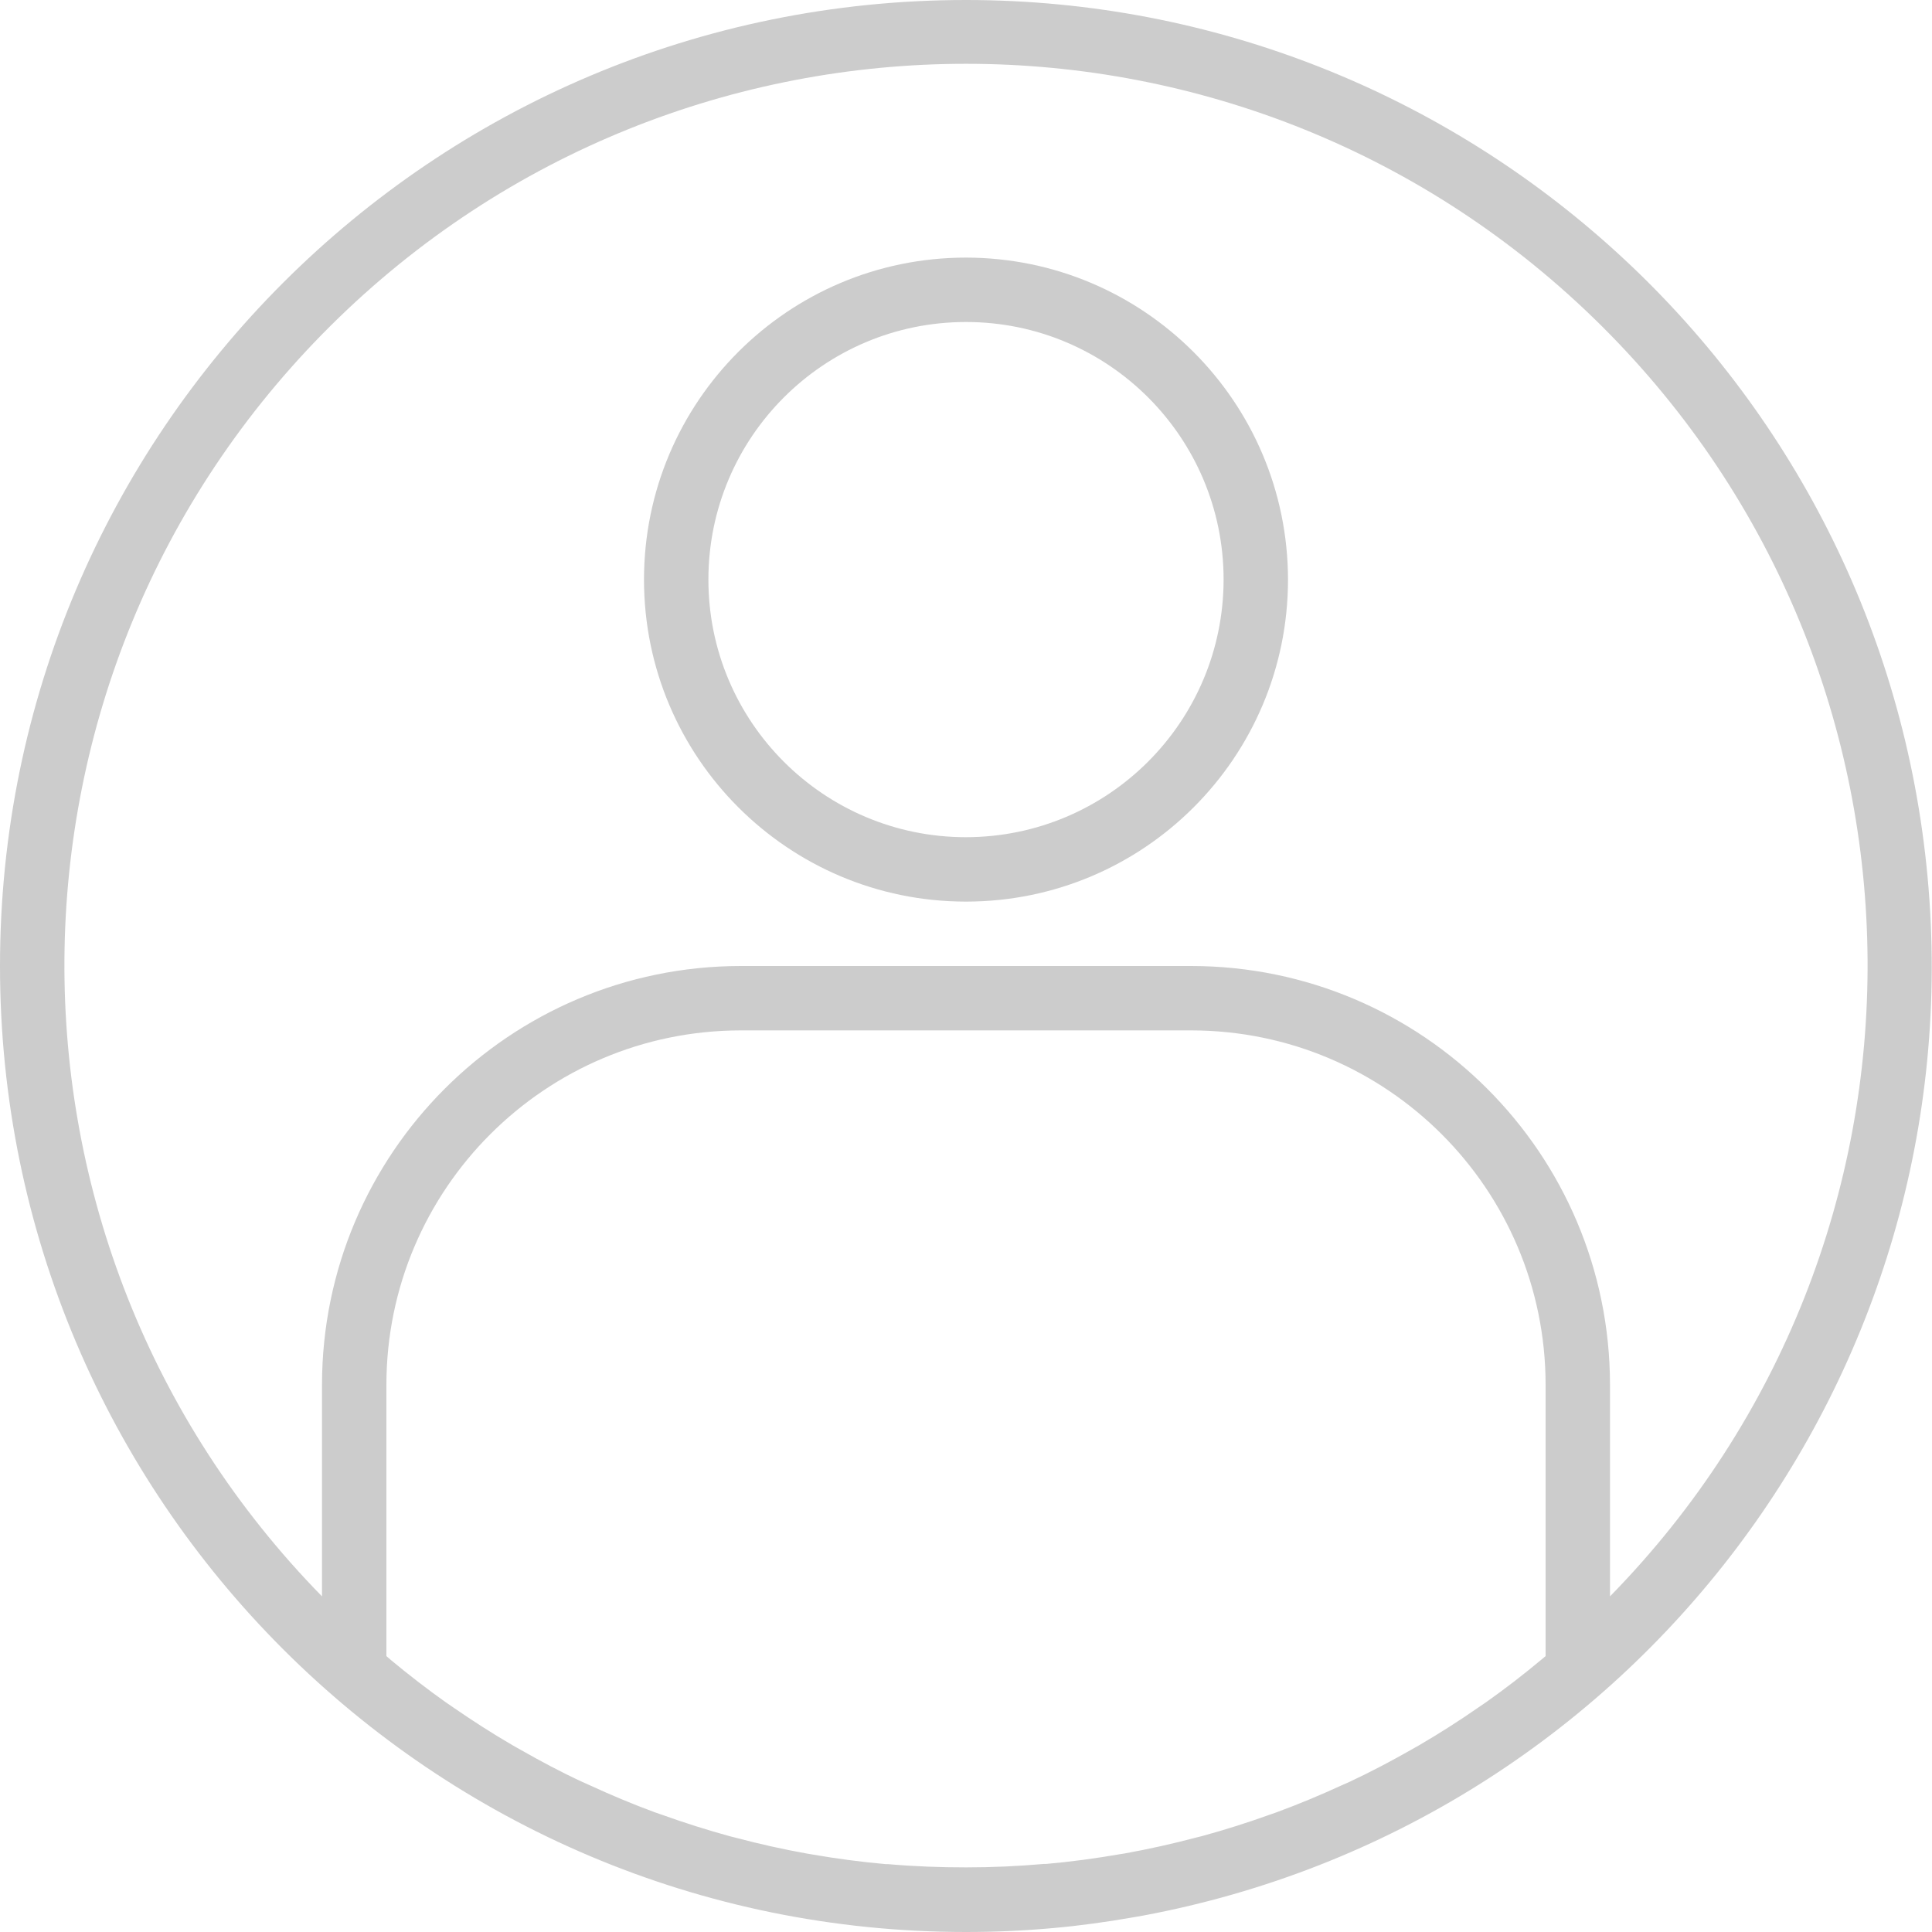 <?xml version="1.0" encoding="UTF-8"?>
<svg width="36px" height="36px" viewBox="0 0 36 36" version="1.1"
    xmlns="http://www.w3.org/2000/svg">
    <!-- Generator: Sketch 57.1 (83088) - https://sketch.com -->
    <title>account</title>
    <desc>Created with Sketch.</desc>
    <g id="UI" stroke="none" stroke-width="1" fill="none" fill-rule="evenodd" opacity="0.2">
        <g id="Other-User-Profile_Tags" transform="translate(-170, -130)"
            fill="#000000" fill-rule="nonzero">
            <g id="Group-4">
                <g id="Group-8" transform="translate(24, 104)">
                    <g id="Group-5">
                        <g id="Group-7" transform="translate(67, 0)">
                            <g id="Group-11" transform="translate(53, 0)">
                                <g id="Group-9">
                                    <g id="account" transform="translate(26, 26)">
                                        <path
                                            d="M18,-2.13162821e-15 C8.059,-2.13162821e-15 0,8.059 0,18 C0,27.941 8.059,36 18,36 C18.542,36 19.083,35.976 19.62,35.927 C20.12,35.883 20.615,35.814 21.107,35.728 L21.296,35.695 C30.436,33.989 36.773,25.603 35.918,16.345 C35.063,7.087 27.298,0.003 18,-2.13162821e-15 Z M16.554,34.736 L16.511,34.736 C16.045,34.695 15.582,34.633 15.122,34.553 C15.096,34.548 15.07,34.545 15.044,34.54 C14.595,34.46 14.151,34.36 13.711,34.244 L13.605,34.217 C13.176,34.1 12.752,33.965 12.334,33.815 C12.29,33.8 12.247,33.786 12.203,33.77 C11.793,33.619 11.391,33.451 10.995,33.268 C10.945,33.246 10.896,33.225 10.847,33.202 C10.458,33.022 10.077,32.819 9.703,32.606 C9.65,32.576 9.597,32.546 9.544,32.516 C9.176,32.302 8.817,32.071 8.464,31.828 C8.411,31.791 8.357,31.755 8.304,31.718 C7.957,31.472 7.62,31.211 7.291,30.938 L7.2,30.859 L7.2,25.8 C7.204,22.157 10.157,19.204 13.8,19.2 L22.2,19.2 C25.843,19.204 28.796,22.157 28.8,25.8 L28.8,30.859 L28.72,30.926 C28.385,31.206 28.041,31.471 27.687,31.721 C27.64,31.754 27.593,31.785 27.546,31.817 C27.189,32.065 26.824,32.298 26.449,32.517 C26.402,32.545 26.354,32.571 26.308,32.597 C25.928,32.813 25.542,33.017 25.149,33.201 C25.104,33.222 25.058,33.242 25.013,33.261 C24.613,33.445 24.207,33.615 23.794,33.767 C23.753,33.782 23.712,33.795 23.674,33.809 C23.254,33.96 22.828,34.096 22.397,34.213 L22.293,34.239 C21.853,34.355 21.409,34.455 20.959,34.536 C20.933,34.541 20.908,34.544 20.882,34.548 C20.422,34.628 19.958,34.691 19.492,34.732 L19.449,34.732 C18.969,34.774 18.489,34.796 18.003,34.796 C17.517,34.796 17.033,34.778 16.554,34.736 L16.554,34.736 Z M30,29.747 L30,25.8 C29.995,21.494 26.506,18.005 22.2,18 L13.8,18 C9.494,18.005 6.005,21.494 6,25.8 L6,29.746 C-0.462,23.151 -0.39,12.576 6.161,6.069 C12.713,-0.438 23.288,-0.438 29.839,6.069 C36.39,12.576 36.462,23.151 30,29.746 L30,29.747 Z"
                                            id="Shape"></path>
                                        <path
                                            d="M18,4.8 C14.686,4.8 12,7.486 12,10.8 C12,14.114 14.686,16.8 18,16.8 C21.314,16.8 24,14.114 24,10.8 C23.996,7.488 21.312,4.804 18,4.8 Z M18,15.6 C15.349,15.6 13.2,13.451 13.2,10.8 C13.2,8.149 15.349,6 18,6 C20.651,6 22.8,8.149 22.8,10.8 C22.797,13.45 20.65,15.597 18,15.6 Z"
                                            id="Shape"></path>
                                    </g>
                                </g>
                            </g>
                        </g>
                    </g>
                </g>
            </g>
        </g>
    </g>
</svg>